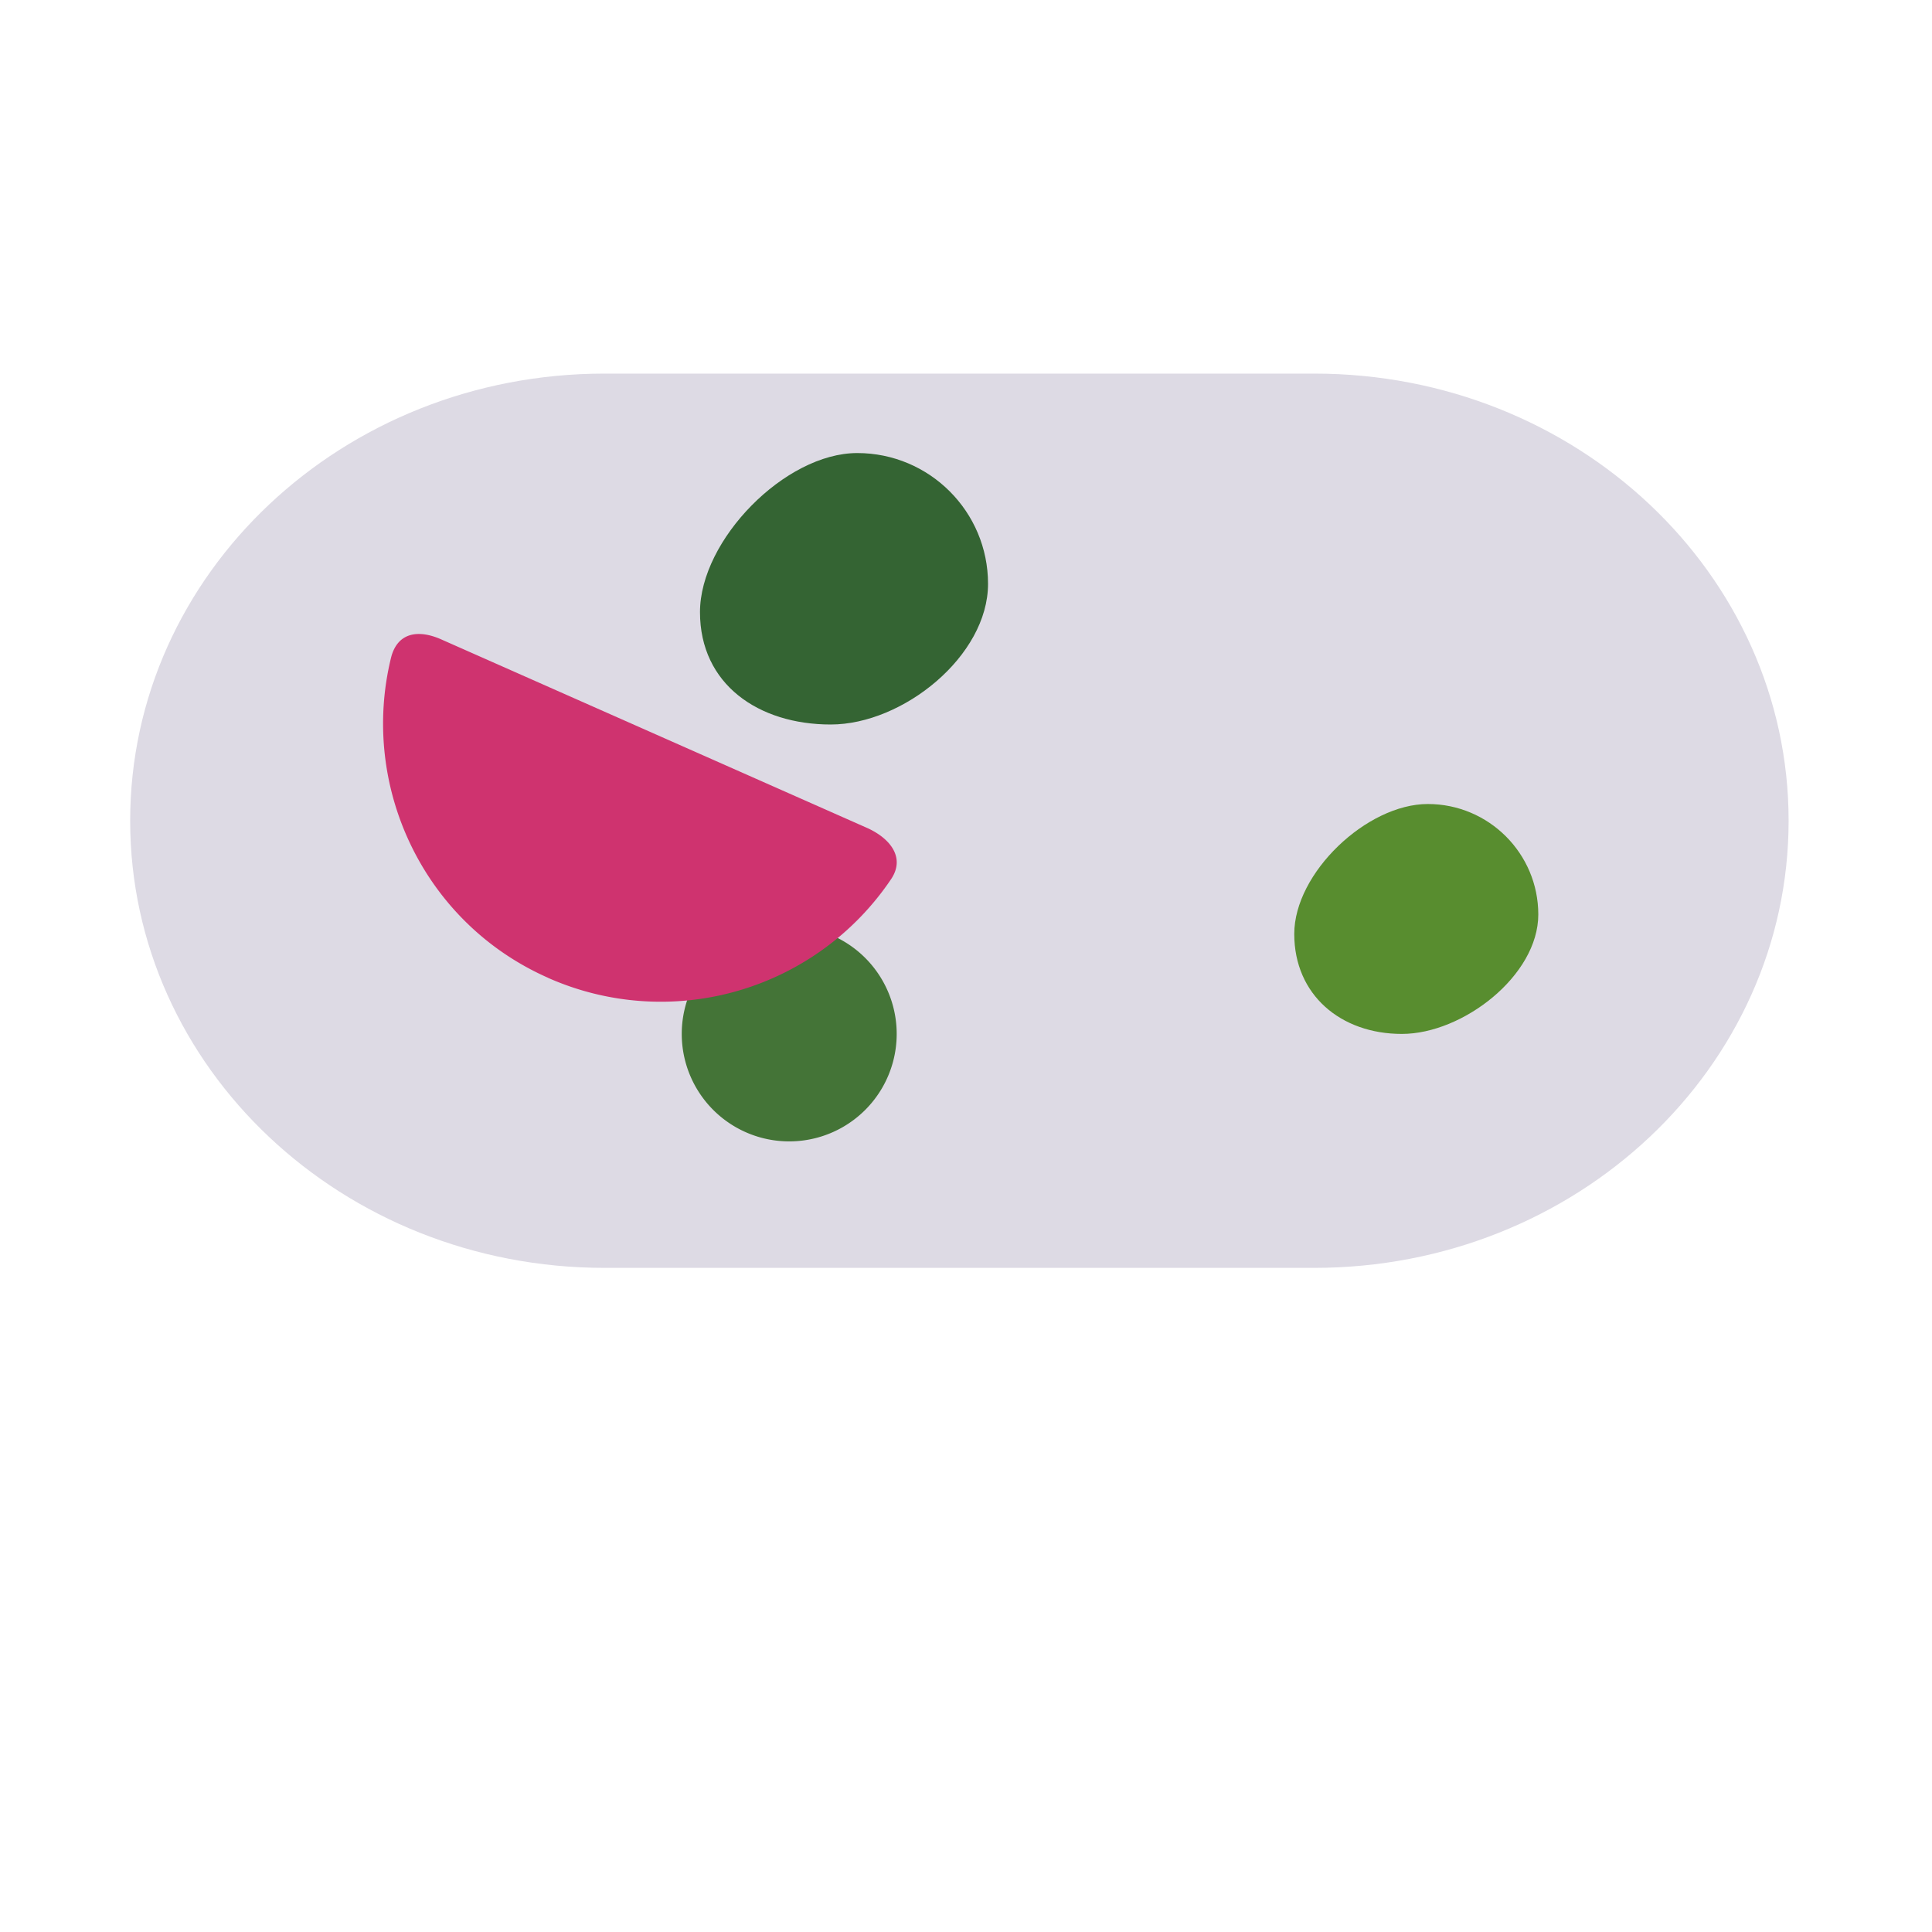 <svg xmlns="http://www.w3.org/2000/svg" width="3em" height="3em" viewBox="0 0 32 32"><g fill="none"><path fill="url(#)" d="M18.69 30h-5.41C5.531 30 2 24.793 2 18.383V12.96h27.97v5.423C29.97 24.793 26.563 30 18.69 30"/><path fill="url(#)" d="M21.97 7.18c3.19 0 5.78 2.59 5.78 5.78s-2.59 5.78-5.78 5.78H10c-3.19 0-5.78-2.59-5.78-5.78S6.81 7.18 10 7.18z"/><path fill="url(#)" d="M21.97 6H10c-4.42 0-8 3.314-8 7.406s3.58 7.406 8 7.406h11.97c4.42 0 8-3.314 8-7.406S26.39 6 21.97 6"/><g filter="url(#)"><path fill="#DDDAE4" d="M21.768 6.188H10.013c-4.34 0-7.857 3.314-7.857 7.406S5.672 21 10.013 21h11.755c4.341 0 7.857-3.314 7.857-7.406s-3.516-7.406-7.857-7.406"/></g><path fill="url(#)" d="M27.172 11.406c-1.279-2.485-3.14-2.5-4.75-3.61S20.727 5.993 19.81 4.84a4.862 4.862 0 0 0-7.62 0c-1.124 1.41-1.221 2.41-2.471 3.082c-1.842.99-3.62.525-4.907 3.969c-.63 1.686-.454 2.89 0 3.906c1.412 3.152 6.047 3.484 11.235 3.484s7.234-.11 9.36-1.5c2.483-1.625 2.711-4.535 1.765-6.375"/><path fill="url(#)" d="M27.172 11.406c-1.279-2.485-3.14-2.5-4.75-3.61S20.727 5.993 19.81 4.84a4.862 4.862 0 0 0-7.62 0c-1.124 1.41-1.221 2.41-2.471 3.082c-1.842.99-3.62.525-4.907 3.969c-.63 1.686-.454 2.89 0 3.906c1.412 3.152 6.047 3.484 11.235 3.484s7.234-.11 9.36-1.5c2.483-1.625 2.711-4.535 1.765-6.375"/><path fill="url(#)" d="M27.172 11.406c-1.279-2.485-3.14-2.5-4.75-3.61S20.727 5.993 19.81 4.84a4.862 4.862 0 0 0-7.62 0c-1.124 1.41-1.221 2.41-2.471 3.082c-1.842.99-3.62.525-4.907 3.969c-.63 1.686-.454 2.89 0 3.906c1.412 3.152 6.047 3.484 11.235 3.484s7.234-.11 9.36-1.5c2.483-1.625 2.711-4.535 1.765-6.375"/><g filter="url(#)"><path fill="url(#)" d="M27.156 15.074c-.504-.718-2.675-2.371-5.29-2.468c-2.83-.105-4.129 1.547-5.872 1.547c-1.208 0-4.35-1.647-5.856-1.547c-3.347.24-4.251 1.468-5.138 2.687c.612 1.656 2.182 2.815 4.801 3.297c2.462.453 9.73.553 11.973.188s4.48-1.375 5.382-3.704"/></g><path fill="url(#)" d="M24.836 12.72a5.155 5.155 0 0 0 .08-6.63a.753.753 0 0 0-1.167-.01l-5.642 6.56a.767.767 0 0 0 .189 1.157a5.18 5.18 0 0 0 6.54-1.077"/><g filter="url(#)"><path fill="url(#)" d="M24.66 12.573a4.96 4.96 0 0 0 .074-6.264c-.276-.349-.617-.283-.902.066l-5.211 6.198c-.285.34-.377.782 0 1.017a4.704 4.704 0 0 0 6.04-1.017"/></g><g filter="url(#)"><path fill="url(#)" d="M21.486 8.904a.5.5 0 0 0 .665-.746zm-2.183-3.091l.408-.29zm-2.672-2.297a.5.5 0 1 0-.25.968zm5.52 4.642c-.771-.689-1.39-1.157-2.44-2.635l-.816.579c1.123 1.58 1.821 2.116 2.59 2.802zm-2.44-2.635c-.864-1.216-2.298-1.806-3.08-2.007l-.25.968c.677.174 1.846.677 2.514 1.618z"/></g><path fill="url(#)" d="M23.073 11.143c1-1.16.87-2.91-.29-3.91l-3.62 4.2c1.16 1.01 2.91.87 3.91-.29"/><path fill="url(#)" d="M27.375 15.375c-.516-.719-2.733-2.372-5.406-2.469c-2.893-.105-4.219 1.547-6 1.547c-1.235 0-4.445-1.647-5.985-1.547c-3.42.24-4.343 1.469-5.25 2.688c.625 1.656 2.23 2.815 4.907 3.297c2.515.453 9.941.552 12.234.187s4.578-1.375 5.5-3.703"/><g filter="url(#)"><path stroke="url(#)" stroke-linecap="round" d="M12.875 14.875c.708.313 2.219.813 4.156.813c1.938 0 2.469-1.594 5.282-1.47c2.25.1 4 1.24 4.312 1.72"/></g><g filter="url(#)"><path fill="#447437" d="M13.072 18.905a1.78 1.78 0 1 0 0-3.56a1.78 1.78 0 0 0 0 3.56"/></g><path fill="url(#)" d="M8.886 16.533c2.33 1.03 5.02.21 6.39-1.84c.26-.39.11-.93-.32-1.13l-7.93-3.51c-.44-.2-.94.05-1.06.51c-.59 2.39.59 4.94 2.92 5.97"/><g filter="url(#)"><path fill="#CF336F" d="M9.077 16.196a4.6 4.6 0 0 0 5.684-1.637c.231-.347-.003-.662-.386-.84l-7.054-3.123c-.392-.178-.735-.12-.842.289c-.525 2.126.525 4.394 2.598 5.31"/><path fill="url(#)" d="M9.077 16.196a4.6 4.6 0 0 0 5.684-1.637c.231-.347-.003-.662-.386-.84l-7.054-3.123c-.392-.178-.735-.12-.842.289c-.525 2.126.525 4.394 2.598 5.31"/></g><path fill="url(#)" d="M9.86 14.426a2.855 2.855 0 0 0 3.767-1.45L8.409 10.66a2.855 2.855 0 0 0 1.451 3.766"/><g filter="url(#)"><path fill="#346433" d="M13.76 12c1.195 0 2.605-1.134 2.605-2.33s-.97-2.166-2.166-2.166s-2.605 1.439-2.605 2.635S12.564 12 13.759 12"/></g><path fill="url(#)" d="M14.62 11.084a1.833 1.833 0 1 0 0-3.666a1.833 1.833 0 0 0 0 3.666"/><path fill="url(#)" d="M13.517 18.64a1.78 1.78 0 1 0 0-3.56a1.78 1.78 0 0 0 0 3.56"/><g filter="url(#)"><path fill="#588D2F" d="M23.219 17.125c1.01 0 2.26-.967 2.26-1.978c0-1.01-.82-1.83-1.83-1.83s-2.212 1.141-2.212 2.152c0 1.01.771 1.656 1.782 1.656"/></g><path fill="url(#)" d="M24.17 16.582a1.83 1.83 0 1 0 0-3.66a1.83 1.83 0 0 0 0 3.66"/><defs><linearGradient id="" x1="2" x2="29.97" y1="20.125" y2="20.125" gradientUnits="userSpaceOnUse"><stop stop-color="#BBBAC0"/><stop offset=".125" stop-color="#BCB5C9"/><stop offset=".264" stop-color="#BDB2CD"/><stop offset=".509" stop-color="#BBADCD"/><stop offset=".751" stop-color="#BAADCC"/><stop offset=".831" stop-color="#BFB5CE"/><stop offset="1" stop-color="#D8D7DE"/></linearGradient><linearGradient id="" x1="4.216" x2="27.754" y1="12.961" y2="12.961" gradientUnits="userSpaceOnUse"><stop stop-color="#5E669C"/><stop offset="1" stop-color="#513468"/></linearGradient><linearGradient id="" x1="2" x2="29.438" y1="11.5" y2="11.5" gradientUnits="userSpaceOnUse"><stop stop-color="#B5B5BA"/><stop offset="1" stop-color="#F5F6FB"/></linearGradient><linearGradient id="" x1="4.403" x2="28.625" y1="9.5" y2="9.5" gradientUnits="userSpaceOnUse"><stop stop-color="#1A4A2D"/><stop offset=".319" stop-color="#437943"/><stop offset=".536" stop-color="#5C9248"/><stop offset=".85" stop-color="#5F9231"/><stop offset=".954" stop-color="#3C8511"/></linearGradient><linearGradient id="" x1="5.443" x2="27.156" y1="14.938" y2="14.938" gradientUnits="userSpaceOnUse"><stop stop-color="#154428"/><stop offset=".513" stop-color="#376728"/><stop offset="1" stop-color="#3B830F"/></linearGradient><linearGradient id="" x1="24.625" x2="22.003" y1="9.75" y2="7.625" gradientUnits="userSpaceOnUse"><stop stop-color="#F05879"/><stop offset="1" stop-color="#9B2938"/></linearGradient><linearGradient id="" x1="24.985" x2="18.659" y1="7.05" y2="13.638" gradientUnits="userSpaceOnUse"><stop stop-color="#D7355D"/><stop offset=".428" stop-color="#D13464"/><stop offset=".831" stop-color="#BB3463"/><stop offset="1" stop-color="#A82B5B"/></linearGradient><linearGradient id="" x1="20.875" x2="23.063" y1="9.125" y2="11" gradientUnits="userSpaceOnUse"><stop offset=".056" stop-color="#962239"/><stop offset=".313" stop-color="#AE3153"/></linearGradient><linearGradient id="" x1="4.734" x2="27.375" y1="16.75" y2="16.75" gradientUnits="userSpaceOnUse"><stop stop-color="#4B7740"/><stop offset=".696" stop-color="#66933A"/></linearGradient><linearGradient id="" x1="8.219" x2="10.344" y1="16.156" y2="11.656" gradientUnits="userSpaceOnUse"><stop offset=".873" stop-color="#AB2C59"/><stop offset="1" stop-color="#E0427A"/></linearGradient><linearGradient id="" x1="10.895" x2="9.844" y1="11.813" y2="14.406" gradientUnits="userSpaceOnUse"><stop stop-color="#C34765"/><stop offset=".176" stop-color="#B03256"/></linearGradient><filter id="" width="28.469" height="15.813" x="1.656" y="5.688" color-interpolation-filters="sRGB" filterUnits="userSpaceOnUse"><feFlood flood-opacity="0" result="BackgroundImageFix"/><feBlend in="SourceGraphic" in2="BackgroundImageFix" result="shape"/><feGaussianBlur result="effect1_foregroundBlur_18_30610" stdDeviation=".25"/></filter><filter id="" width="24.156" height="8.399" x="4" y="11.601" color-interpolation-filters="sRGB" filterUnits="userSpaceOnUse"><feFlood flood-opacity="0" result="BackgroundImageFix"/><feBlend in="SourceGraphic" in2="BackgroundImageFix" result="shape"/><feGaussianBlur result="effect1_foregroundBlur_18_30610" stdDeviation=".5"/></filter><filter id="" width="7.941" height="8.688" x="18.121" y="5.828" color-interpolation-filters="sRGB" filterUnits="userSpaceOnUse"><feFlood flood-opacity="0" result="BackgroundImageFix"/><feBlend in="SourceGraphic" in2="BackgroundImageFix" result="shape"/><feGaussianBlur result="effect1_foregroundBlur_18_30610" stdDeviation=".125"/></filter><filter id="" width="7.313" height="6.531" x="15.506" y="3" color-interpolation-filters="sRGB" filterUnits="userSpaceOnUse"><feFlood flood-opacity="0" result="BackgroundImageFix"/><feBlend in="SourceGraphic" in2="BackgroundImageFix" result="shape"/><feGaussianBlur result="effect1_foregroundBlur_18_30610" stdDeviation=".25"/></filter><filter id="" width="15.75" height="3.726" x="11.875" y="13.212" color-interpolation-filters="sRGB" filterUnits="userSpaceOnUse"><feFlood flood-opacity="0" result="BackgroundImageFix"/><feBlend in="SourceGraphic" in2="BackgroundImageFix" result="shape"/><feGaussianBlur result="effect1_foregroundBlur_18_30610" stdDeviation=".25"/></filter><filter id="" width="5.561" height="5.561" x="10.292" y="14.345" color-interpolation-filters="sRGB" filterUnits="userSpaceOnUse"><feFlood flood-opacity="0" result="BackgroundImageFix"/><feBlend in="SourceGraphic" in2="BackgroundImageFix" result="shape"/><feGaussianBlur result="effect1_foregroundBlur_18_30610" stdDeviation=".5"/></filter><filter id="" width="9.008" height="6.59" x="6.095" y="10.251" color-interpolation-filters="sRGB" filterUnits="userSpaceOnUse"><feFlood flood-opacity="0" result="BackgroundImageFix"/><feBlend in="SourceGraphic" in2="BackgroundImageFix" result="shape"/><feGaussianBlur result="effect1_foregroundBlur_18_30610" stdDeviation=".125"/></filter><filter id="" width="6.771" height="6.496" x="10.594" y="6.504" color-interpolation-filters="sRGB" filterUnits="userSpaceOnUse"><feFlood flood-opacity="0" result="BackgroundImageFix"/><feBlend in="SourceGraphic" in2="BackgroundImageFix" result="shape"/><feGaussianBlur result="effect1_foregroundBlur_18_30610" stdDeviation=".5"/></filter><filter id="" width="5.041" height="4.808" x="20.938" y="12.817" color-interpolation-filters="sRGB" filterUnits="userSpaceOnUse"><feFlood flood-opacity="0" result="BackgroundImageFix"/><feBlend in="SourceGraphic" in2="BackgroundImageFix" result="shape"/><feGaussianBlur result="effect1_foregroundBlur_18_30610" stdDeviation=".25"/></filter><radialGradient id="" cx="0" cy="0" r="1" gradientTransform="matrix(-6.688 8.625 -7.579 -5.877 24.688 3)" gradientUnits="userSpaceOnUse"><stop stop-color="#5E9B4B"/><stop offset="1" stop-color="#67A257" stop-opacity="0"/></radialGradient><radialGradient id="" cx="0" cy="0" r="1" gradientTransform="matrix(0 3.719 -14.17 0 16.045 15.563)" gradientUnits="userSpaceOnUse"><stop stop-color="#306420"/><stop offset="1" stop-color="#396929" stop-opacity="0"/></radialGradient><radialGradient id="" cx="0" cy="0" r="1" gradientTransform="matrix(-3.75 0 0 -4.397 19.444 6.266)" gradientUnits="userSpaceOnUse"><stop stop-color="#86B76D"/><stop offset="1" stop-color="#87BB71" stop-opacity="0"/></radialGradient><radialGradient id="" cx="0" cy="0" r="1" gradientTransform="matrix(-4 5.191 -24.367 -18.777 24.688 15.122)" gradientUnits="userSpaceOnUse"><stop stop-color="#91BA60"/><stop offset=".272" stop-color="#74A048"/><stop offset="1" stop-color="#709D4A" stop-opacity="0"/></radialGradient><radialGradient id="" cx="0" cy="0" r="1" gradientTransform="matrix(-2 .25 -.277 -2.213 13.25 16.75)" gradientUnits="userSpaceOnUse"><stop offset=".66" stop-color="#AD1A46"/><stop offset=".885" stop-color="#AE1A49" stop-opacity="0"/></radialGradient><radialGradient id="" cx="0" cy="0" r="1" gradientTransform="rotate(135.764 6.16 7.42)scale(3.315)" gradientUnits="userSpaceOnUse"><stop offset=".142" stop-color="#FFEC56"/><stop offset=".502" stop-color="#F5D03B"/><stop offset="1" stop-color="#AC831E"/></radialGradient><radialGradient id="" cx="0" cy="0" r="1" gradientTransform="rotate(135.764 4.042 11.005)scale(3.219)" gradientUnits="userSpaceOnUse"><stop offset=".142" stop-color="#FFDB57"/><stop offset=".502" stop-color="#F3C046"/><stop offset="1" stop-color="#BA8544"/></radialGradient><radialGradient id="" cx="0" cy="0" r="1" gradientTransform="rotate(135.764 9.816 12.11)scale(3.309)" gradientUnits="userSpaceOnUse"><stop offset=".142" stop-color="#FFE75C"/><stop offset=".502" stop-color="#ECBF40"/><stop offset="1" stop-color="#B28433"/></radialGradient></defs></g></svg>